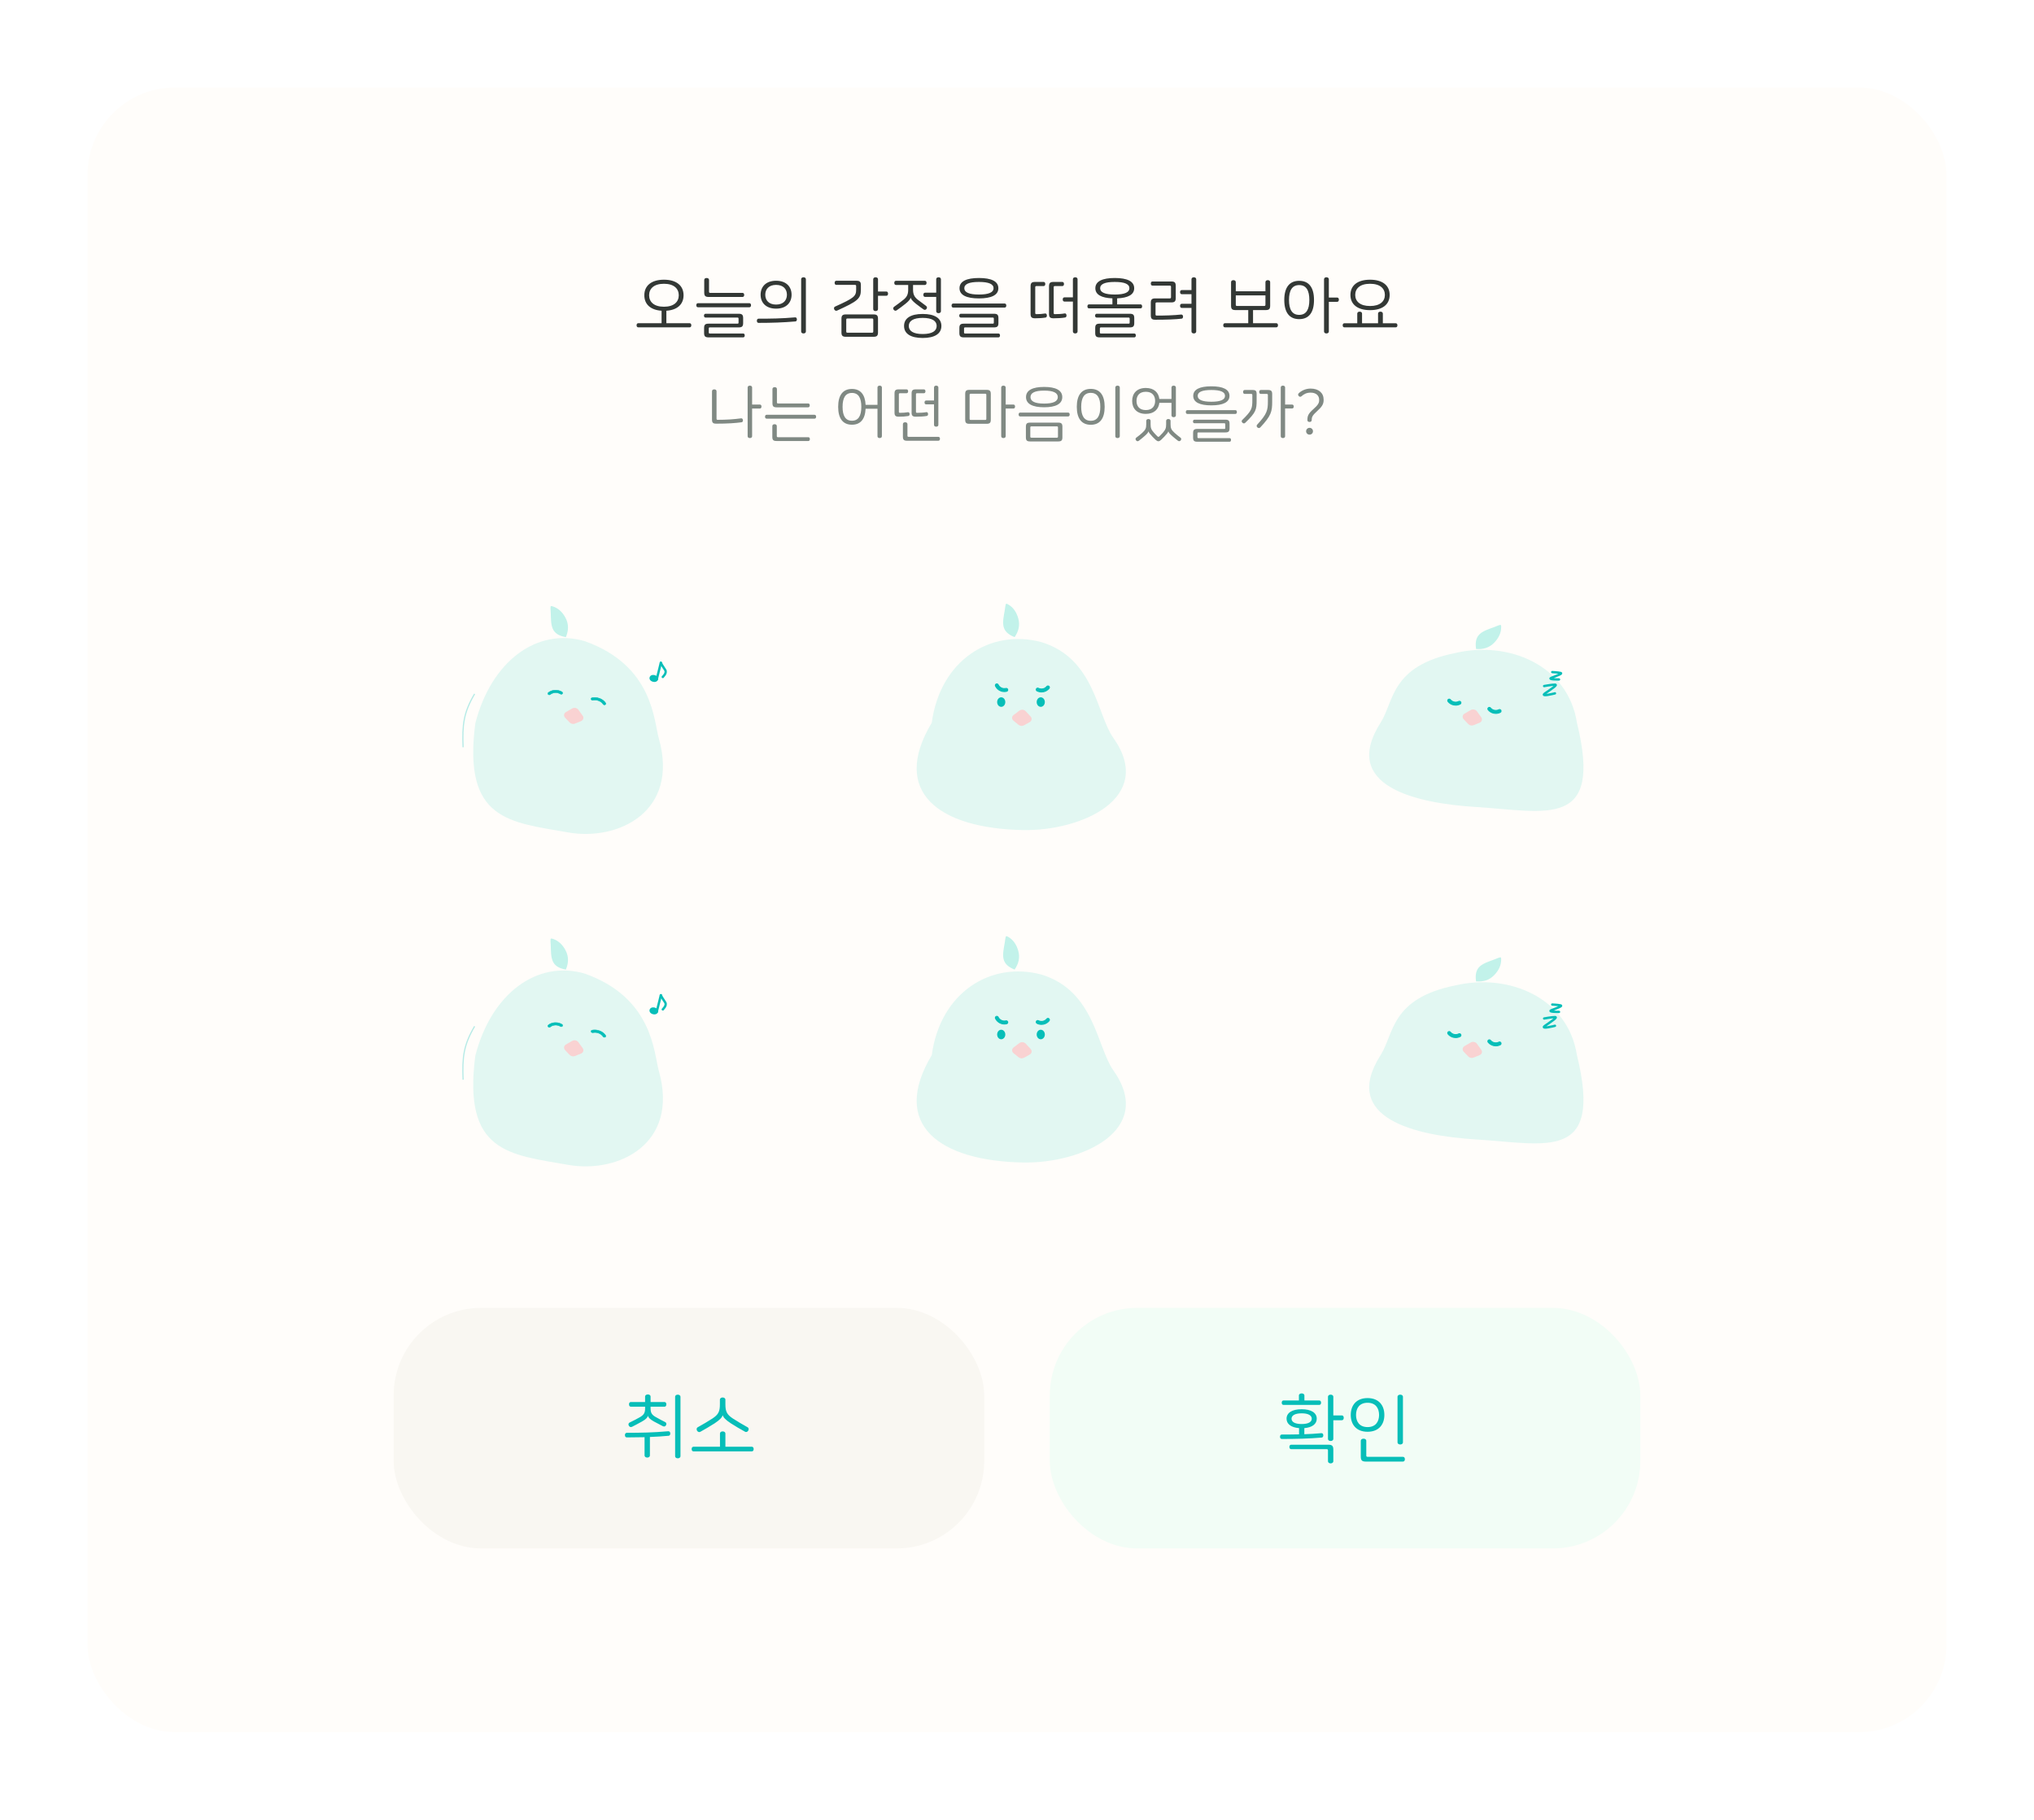 <svg viewBox="0 0 465 416" fill="none" xmlns="http://www.w3.org/2000/svg">
<g filter="url(#filter0_d_1850_23974)">
<rect x="20" y="16" width="425" height="376" rx="20" fill="#FFFDFA"/>
<path d="M151.786 59.945C154.651 59.945 156.271 61.31 156.271 63.5C156.271 65.555 154.861 66.875 152.341 67.04V69.89H157.651C157.921 69.89 158.041 70.1 158.041 70.37C158.041 70.625 157.921 70.835 157.651 70.835H145.921C145.651 70.835 145.531 70.625 145.531 70.37C145.531 70.1 145.651 69.89 145.921 69.89H151.246V67.04C148.711 66.875 147.301 65.555 147.301 63.5C147.301 61.31 148.921 59.945 151.786 59.945ZM151.786 60.875C149.491 60.875 148.396 62 148.396 63.5C148.396 65 149.491 66.125 151.786 66.125C154.081 66.125 155.176 65 155.176 63.5C155.176 62 154.081 60.875 151.786 60.875ZM161.553 59.555C161.838 59.555 162.093 59.69 162.093 60.005V62.69C162.093 62.885 162.183 62.96 162.378 62.96H169.758C170.013 62.96 170.133 63.17 170.133 63.425C170.133 63.68 170.013 63.89 169.758 63.89H162.033C161.253 63.89 160.998 63.65 160.998 62.885V60.005C160.998 59.69 161.253 59.555 161.553 59.555ZM171.318 65.315C171.573 65.315 171.693 65.525 171.693 65.78C171.693 66.035 171.573 66.245 171.318 66.245H159.558C159.303 66.245 159.183 66.035 159.183 65.78C159.183 65.525 159.303 65.315 159.558 65.315H171.318ZM168.858 67.73C169.638 67.73 169.893 67.97 169.893 68.735V69.845C169.893 70.61 169.638 70.85 168.858 70.85H162.273C162.108 70.85 162.033 70.91 162.033 71.09V72.02C162.033 72.185 162.108 72.245 162.273 72.245H169.908C170.148 72.245 170.253 72.455 170.253 72.68C170.253 72.92 170.148 73.13 169.908 73.13H162.003C161.223 73.13 160.968 72.89 160.968 72.125V71C160.968 70.235 161.223 69.995 162.003 69.995H168.588C168.768 69.995 168.843 69.935 168.843 69.77V68.84C168.843 68.675 168.768 68.6 168.588 68.6H161.298C161.058 68.6 160.938 68.405 160.938 68.165C160.938 67.94 161.058 67.73 161.298 67.73H168.858ZM177.426 60.185C179.781 60.185 180.966 61.58 180.966 63.38C180.966 65.165 179.781 66.56 177.426 66.56C175.071 66.56 173.886 65.165 173.886 63.38C173.886 61.58 175.071 60.185 177.426 60.185ZM177.426 61.13C175.746 61.13 174.951 62.135 174.951 63.38C174.951 64.625 175.746 65.63 177.426 65.63C179.106 65.63 179.901 64.625 179.901 63.38C179.901 62.135 179.106 61.13 177.426 61.13ZM181.761 68.555C182.001 68.525 182.151 68.705 182.181 68.96C182.196 69.23 182.076 69.47 181.851 69.485C179.061 69.725 176.421 69.815 173.421 69.815C173.151 69.815 173.031 69.605 173.031 69.335C173.031 69.08 173.151 68.855 173.421 68.855C176.166 68.855 178.731 68.825 181.761 68.555ZM183.696 59.39C183.966 59.39 184.236 59.525 184.236 59.84V71.78C184.236 72.095 183.966 72.23 183.696 72.23C183.411 72.23 183.156 72.095 183.156 71.78V59.84C183.156 59.525 183.411 59.39 183.696 59.39ZM195.773 60.185C196.553 60.185 196.808 60.425 196.808 61.19V62.255C196.808 64.325 196.013 64.88 191.363 67.01C191.138 67.115 190.868 67.01 190.733 66.755C190.613 66.53 190.628 66.215 190.898 66.095C195.233 64.145 195.728 63.725 195.728 62.21V61.415C195.728 61.205 195.653 61.13 195.443 61.13H191.198C190.928 61.13 190.808 60.92 190.808 60.665C190.808 60.395 190.928 60.185 191.198 60.185H195.773ZM200.168 59.39C200.453 59.39 200.723 59.525 200.723 59.84V62.645H202.628C202.898 62.645 203.018 62.87 203.018 63.14C203.018 63.395 202.898 63.62 202.628 63.62H200.723V66.665C200.723 66.98 200.453 67.115 200.168 67.115C199.898 67.115 199.628 66.98 199.628 66.665V59.84C199.628 59.525 199.898 59.39 200.168 59.39ZM199.688 67.88C200.468 67.88 200.723 68.12 200.723 68.885V71.99C200.723 72.755 200.468 72.995 199.688 72.995H193.403C192.623 72.995 192.368 72.755 192.368 71.99V68.885C192.368 68.12 192.623 67.88 193.403 67.88H199.688ZM193.748 68.81C193.538 68.81 193.463 68.885 193.463 69.095V71.78C193.463 71.99 193.538 72.065 193.748 72.065H199.358C199.553 72.065 199.643 71.99 199.643 71.78V69.095C199.643 68.885 199.553 68.81 199.358 68.81H193.748ZM211.45 60.2C211.705 60.2 211.825 60.41 211.825 60.665C211.825 60.935 211.705 61.145 211.45 61.145H208.735V62.21C208.735 63.245 209.02 63.875 209.785 64.49C210.535 65.075 211.24 65.6 211.705 65.93C211.96 66.125 211.975 66.41 211.81 66.62C211.675 66.815 211.405 66.935 211.135 66.74C210.775 66.5 210.085 65.975 209.38 65.435C208.6 64.805 208.27 64.385 208.195 64.07H208.18C208.105 64.4 207.775 64.835 206.98 65.465C206.29 66.02 205.57 66.545 204.985 66.95C204.73 67.13 204.46 67.01 204.31 66.815C204.16 66.605 204.145 66.305 204.415 66.125C205.135 65.615 205.825 65.105 206.575 64.505C207.34 63.89 207.625 63.26 207.625 62.24V61.145H204.82C204.565 61.145 204.445 60.935 204.445 60.665C204.445 60.41 204.565 60.2 204.82 60.2H211.45ZM214.57 59.39C214.84 59.39 215.11 59.525 215.11 59.84V67.145C215.11 67.46 214.84 67.595 214.57 67.595C214.285 67.595 214.03 67.46 214.03 67.145V63.875H211.465C211.21 63.875 211.09 63.665 211.09 63.395C211.09 63.14 211.21 62.915 211.465 62.915H214.03V59.84C214.03 59.525 214.285 59.39 214.57 59.39ZM210.94 67.775C213.67 67.775 215.215 68.735 215.215 70.52C215.215 72.305 213.67 73.265 210.94 73.265C208.21 73.265 206.68 72.305 206.68 70.52C206.68 68.735 208.21 67.775 210.94 67.775ZM210.94 68.675C208.78 68.675 207.76 69.38 207.76 70.52C207.76 71.66 208.78 72.365 210.94 72.365C213.115 72.365 214.135 71.66 214.135 70.52C214.135 69.38 213.115 68.675 210.94 68.675ZM223.798 59.555C226.633 59.555 228.238 60.305 228.238 61.895C228.238 63.47 226.633 64.22 223.798 64.22C220.963 64.22 219.358 63.47 219.358 61.895C219.358 60.305 220.963 59.555 223.798 59.555ZM223.798 60.455C221.518 60.455 220.453 60.95 220.453 61.895C220.453 62.825 221.518 63.335 223.798 63.335C226.078 63.335 227.143 62.825 227.143 61.895C227.143 60.95 226.078 60.455 223.798 60.455ZM229.678 65.39C229.933 65.39 230.053 65.6 230.053 65.855C230.053 66.11 229.933 66.32 229.678 66.32H217.918C217.663 66.32 217.543 66.11 217.543 65.855C217.543 65.6 217.663 65.39 217.918 65.39H229.678ZM227.218 67.73C227.998 67.73 228.253 67.97 228.253 68.735V69.845C228.253 70.61 227.998 70.85 227.218 70.85H220.633C220.468 70.85 220.393 70.91 220.393 71.09V72.02C220.393 72.185 220.468 72.245 220.633 72.245H228.268C228.508 72.245 228.613 72.455 228.613 72.68C228.613 72.92 228.508 73.13 228.268 73.13H220.363C219.583 73.13 219.328 72.89 219.328 72.125V71C219.328 70.235 219.583 69.995 220.363 69.995H226.948C227.128 69.995 227.203 69.935 227.203 69.77V68.84C227.203 68.675 227.128 68.6 226.948 68.6H219.658C219.418 68.6 219.298 68.405 219.298 68.165C219.298 67.94 219.418 67.73 219.658 67.73H227.218ZM238.575 60.455C238.845 60.455 238.965 60.665 238.965 60.92C238.965 61.19 238.845 61.4 238.575 61.4H236.955C236.745 61.4 236.67 61.475 236.67 61.67V67.55C236.67 67.745 236.745 67.82 236.955 67.82C237.6 67.82 238.32 67.775 238.905 67.67C239.13 67.625 239.295 67.79 239.325 68.045C239.37 68.315 239.265 68.555 239.025 68.6C238.275 68.72 237.435 68.765 236.64 68.765C235.86 68.765 235.605 68.525 235.605 67.76V61.46C235.605 60.695 235.86 60.455 236.64 60.455H238.575ZM242.85 60.455C243.12 60.455 243.24 60.665 243.24 60.92C243.24 61.19 243.12 61.4 242.85 61.4H241.17C240.96 61.4 240.885 61.475 240.885 61.67V67.55C240.885 67.745 240.96 67.82 241.17 67.82C241.89 67.82 242.79 67.775 243.39 67.655C243.615 67.61 243.78 67.775 243.81 68.03C243.855 68.3 243.75 68.54 243.51 68.585C242.73 68.72 241.725 68.765 240.855 68.765C240.075 68.765 239.82 68.525 239.82 67.76V61.46C239.82 60.695 240.075 60.455 240.855 60.455H242.85ZM245.805 59.39C246.09 59.39 246.345 59.525 246.345 59.84V71.78C246.345 72.095 246.09 72.23 245.805 72.23C245.535 72.23 245.28 72.095 245.28 71.78V64.94H243.345C243.075 64.94 242.955 64.73 242.955 64.46C242.955 64.19 243.075 63.98 243.345 63.98H245.28V59.84C245.28 59.525 245.535 59.39 245.805 59.39ZM254.852 59.555C257.687 59.555 259.292 60.305 259.292 61.895C259.292 63.365 257.882 64.115 255.392 64.205V65.585H260.747C260.987 65.585 261.107 65.795 261.107 66.05C261.107 66.29 260.987 66.5 260.747 66.5H248.957C248.717 66.5 248.597 66.29 248.597 66.05C248.597 65.795 248.717 65.585 248.957 65.585H254.312V64.205C251.807 64.115 250.412 63.365 250.412 61.895C250.412 60.305 252.017 59.555 254.852 59.555ZM258.272 67.73C259.052 67.73 259.307 67.97 259.307 68.735V69.845C259.307 70.61 259.052 70.85 258.272 70.85H251.687C251.522 70.85 251.447 70.91 251.447 71.09V72.02C251.447 72.185 251.522 72.245 251.687 72.245H259.322C259.562 72.245 259.667 72.455 259.667 72.68C259.667 72.92 259.562 73.13 259.322 73.13H251.417C250.637 73.13 250.382 72.89 250.382 72.125V71C250.382 70.235 250.637 69.995 251.417 69.995H258.002C258.182 69.995 258.257 69.935 258.257 69.77V68.84C258.257 68.675 258.182 68.6 258.002 68.6H250.712C250.472 68.6 250.352 68.405 250.352 68.165C250.352 67.94 250.472 67.73 250.712 67.73H258.272ZM254.852 60.455C252.572 60.455 251.507 60.95 251.507 61.895C251.507 62.825 252.572 63.335 254.852 63.335C257.132 63.335 258.197 62.825 258.197 61.895C258.197 60.95 257.132 60.455 254.852 60.455ZM267.755 60.35C268.535 60.35 268.79 60.59 268.79 61.355V64.13C268.79 64.895 268.535 65.135 267.755 65.135H264.455C264.245 65.135 264.17 65.21 264.17 65.405V67.88C264.17 68.075 264.245 68.15 264.455 68.15C266.435 68.15 268.37 68.09 270.02 67.91C270.245 67.88 270.425 68.045 270.455 68.3C270.485 68.6 270.365 68.84 270.125 68.855C268.685 69.02 266.735 69.095 264.125 69.095C263.345 69.095 263.09 68.855 263.09 68.09V65.225C263.09 64.46 263.345 64.22 264.125 64.22H267.425C267.62 64.22 267.71 64.145 267.71 63.935V61.565C267.71 61.37 267.62 61.295 267.425 61.295H263.465C263.21 61.295 263.09 61.085 263.09 60.815C263.09 60.56 263.21 60.35 263.465 60.35H267.755ZM272.93 59.39C273.2 59.39 273.47 59.525 273.47 59.84V71.78C273.47 72.095 273.2 72.23 272.93 72.23C272.66 72.23 272.39 72.095 272.39 71.78V66.395H270.17C269.9 66.395 269.78 66.17 269.78 65.915C269.78 65.66 269.9 65.45 270.17 65.45H272.39V63.26H270.17C269.9 63.26 269.78 63.035 269.78 62.78C269.78 62.525 269.9 62.315 270.17 62.315H272.39V59.84C272.39 59.525 272.66 59.39 272.93 59.39ZM281.977 60.05C282.247 60.05 282.517 60.185 282.517 60.5V62.585H289.297V60.5C289.297 60.185 289.567 60.05 289.837 60.05C290.107 60.05 290.377 60.185 290.377 60.5V65.885C290.377 66.65 290.122 66.89 289.342 66.89H286.462V69.89H291.772C292.042 69.89 292.162 70.1 292.162 70.37C292.162 70.625 292.042 70.835 291.772 70.835H280.042C279.772 70.835 279.652 70.625 279.652 70.37C279.652 70.1 279.772 69.89 280.042 69.89H285.367V66.89H282.472C281.692 66.89 281.437 66.65 281.437 65.885V60.5C281.437 60.185 281.707 60.05 281.977 60.05ZM282.517 65.675C282.517 65.87 282.607 65.945 282.802 65.945H289.012C289.207 65.945 289.297 65.87 289.297 65.675V63.53H282.517V65.675ZM297.009 60.2C299.244 60.2 300.399 61.73 300.399 64.58C300.399 67.43 299.244 68.96 297.009 68.96C294.774 68.96 293.604 67.43 293.604 64.58C293.604 61.73 294.774 60.2 297.009 60.2ZM297.009 61.175C295.389 61.175 294.684 62.405 294.684 64.58C294.684 66.755 295.389 67.985 297.009 67.985C298.629 67.985 299.334 66.755 299.334 64.58C299.334 62.405 298.629 61.175 297.009 61.175ZM303.234 59.39C303.519 59.39 303.789 59.525 303.789 59.84V64.025H305.694C305.964 64.025 306.084 64.25 306.084 64.505C306.084 64.775 305.964 65 305.694 65H303.789V71.78C303.789 72.095 303.519 72.23 303.234 72.23C302.964 72.23 302.694 72.095 302.694 71.78V59.84C302.694 59.525 302.964 59.39 303.234 59.39ZM313.212 59.945C316.077 59.945 317.697 61.265 317.697 63.425C317.697 65.585 316.077 66.905 313.212 66.905C310.347 66.905 308.727 65.585 308.727 63.425C308.727 61.265 310.347 59.945 313.212 59.945ZM313.212 60.875C310.917 60.875 309.822 61.955 309.822 63.425C309.822 64.88 310.917 65.96 313.212 65.96C315.507 65.96 316.602 64.88 316.602 63.425C316.602 61.955 315.507 60.875 313.212 60.875ZM310.827 67.25C311.127 67.25 311.382 67.385 311.382 67.7V69.905H315.042V67.7C315.042 67.385 315.297 67.25 315.582 67.25C315.867 67.25 316.137 67.385 316.137 67.7V69.905H319.092C319.347 69.905 319.467 70.115 319.467 70.37C319.467 70.625 319.347 70.835 319.092 70.835H307.332C307.077 70.835 306.957 70.625 306.957 70.37C306.957 70.115 307.077 69.905 307.332 69.905H310.287V67.7C310.287 67.385 310.557 67.25 310.827 67.25Z" fill="#333835"/>
<path d="M163.291 85.018C163.557 85.018 163.809 85.144 163.809 85.438V91.71C163.809 91.906 163.879 91.976 164.075 91.976C166.091 91.976 167.757 91.864 169.423 91.64C169.647 91.612 169.801 91.766 169.843 92.018C169.871 92.27 169.773 92.508 169.549 92.536C168.093 92.732 166.357 92.858 163.739 92.858C163.011 92.858 162.773 92.634 162.773 91.92V85.438C162.773 85.144 163.025 85.018 163.291 85.018ZM171.425 84.164C171.691 84.164 171.943 84.29 171.943 84.584V88.49H173.721C173.973 88.49 174.085 88.7 174.085 88.938C174.085 89.19 173.973 89.4 173.721 89.4H171.943V95.728C171.943 96.022 171.691 96.148 171.425 96.148C171.173 96.148 170.921 96.022 170.921 95.728V84.584C170.921 84.29 171.173 84.164 171.425 84.164ZM177.111 84.514C177.377 84.514 177.615 84.64 177.615 84.934V87.986C177.615 88.168 177.699 88.238 177.881 88.238H184.769C185.007 88.238 185.119 88.434 185.119 88.672C185.119 88.91 185.007 89.12 184.769 89.12H177.559C176.831 89.12 176.593 88.896 176.593 88.182V84.934C176.593 84.64 176.831 84.514 177.111 84.514ZM186.211 90.828C186.463 90.828 186.575 91.024 186.575 91.276C186.575 91.514 186.463 91.71 186.211 91.71H175.263C175.011 91.71 174.899 91.514 174.899 91.276C174.899 91.024 175.011 90.828 175.263 90.828H186.211ZM177.083 92.984C177.349 92.984 177.587 93.11 177.587 93.404V95.686C177.587 95.882 177.671 95.952 177.853 95.952H184.797C185.035 95.952 185.147 96.148 185.147 96.386C185.147 96.624 185.035 96.82 184.797 96.82H177.531C176.803 96.82 176.565 96.596 176.565 95.882V93.404C176.565 93.11 176.803 92.984 177.083 92.984ZM201.109 84.164C201.361 84.164 201.613 84.29 201.613 84.584V95.728C201.613 96.022 201.361 96.148 201.109 96.148C200.843 96.148 200.605 96.022 200.605 95.728V89.442H197.889C197.777 91.822 196.727 93.096 194.767 93.096C192.695 93.096 191.617 91.668 191.617 89.008C191.617 86.348 192.695 84.92 194.767 84.92C196.713 84.92 197.777 86.194 197.889 88.56H200.605V84.584C200.605 84.29 200.843 84.164 201.109 84.164ZM194.767 85.83C193.269 85.83 192.625 86.978 192.625 89.008C192.625 91.038 193.269 92.186 194.767 92.186C196.265 92.186 196.909 91.038 196.909 89.008C196.909 86.978 196.265 85.83 194.767 85.83ZM211.206 85.018C211.458 85.018 211.57 85.214 211.57 85.452C211.57 85.704 211.458 85.9 211.206 85.9H209.666C209.47 85.9 209.4 85.97 209.4 86.152V90.128C209.4 90.31 209.47 90.38 209.666 90.38C210.338 90.38 211.206 90.338 211.766 90.226C211.976 90.184 212.13 90.338 212.158 90.576C212.2 90.828 212.102 91.052 211.878 91.094C211.15 91.22 210.282 91.262 209.372 91.262C208.644 91.262 208.406 91.038 208.406 90.324V85.956C208.406 85.242 208.644 85.018 209.372 85.018H211.206ZM207.244 85.018C207.496 85.018 207.608 85.214 207.608 85.452C207.608 85.704 207.496 85.9 207.244 85.9H205.76C205.564 85.9 205.494 85.97 205.494 86.152V90.128C205.494 90.31 205.564 90.38 205.76 90.38C206.362 90.38 207.006 90.338 207.552 90.24C207.762 90.198 207.916 90.352 207.944 90.59C207.986 90.842 207.888 91.066 207.664 91.108C206.964 91.22 206.292 91.262 205.466 91.262C204.738 91.262 204.5 91.038 204.5 90.324V85.956C204.5 85.242 204.738 85.018 205.466 85.018H207.244ZM214.02 84.164C214.286 84.164 214.524 84.29 214.524 84.584V93.138C214.524 93.418 214.286 93.544 214.02 93.544C213.768 93.544 213.53 93.418 213.53 93.138V88.448H211.724C211.472 88.448 211.36 88.252 211.36 88C211.36 87.762 211.472 87.566 211.724 87.566H213.53V84.584C213.53 84.29 213.768 84.164 214.02 84.164ZM206.936 92.536C207.202 92.536 207.454 92.662 207.454 92.956V95.616C207.454 95.798 207.524 95.868 207.72 95.868H214.524C214.776 95.868 214.888 96.078 214.888 96.316C214.888 96.554 214.776 96.764 214.524 96.764H207.384C206.656 96.764 206.418 96.54 206.418 95.826V92.956C206.418 92.662 206.67 92.536 206.936 92.536ZM225.544 85.13C226.272 85.13 226.51 85.354 226.51 86.068V91.948C226.51 92.662 226.272 92.886 225.544 92.886H221.624C220.896 92.886 220.658 92.662 220.658 91.948V86.068C220.658 85.354 220.896 85.13 221.624 85.13H225.544ZM221.932 86.012C221.75 86.012 221.666 86.082 221.666 86.264V91.752C221.666 91.934 221.75 92.004 221.932 92.004H225.222C225.418 92.004 225.488 91.934 225.488 91.752V86.264C225.488 86.082 225.418 86.012 225.222 86.012H221.932ZM229.394 84.164C229.66 84.164 229.912 84.29 229.912 84.584V88.49H231.69C231.942 88.49 232.054 88.7 232.054 88.938C232.054 89.19 231.942 89.4 231.69 89.4H229.912V95.728C229.912 96.022 229.66 96.148 229.394 96.148C229.142 96.148 228.89 96.022 228.89 95.728V84.584C228.89 84.29 229.142 84.164 229.394 84.164ZM238.706 84.458C241.352 84.458 242.85 85.214 242.85 86.782C242.85 88.35 241.352 89.106 238.706 89.106C236.06 89.106 234.562 88.35 234.562 86.782C234.562 85.214 236.06 84.458 238.706 84.458ZM238.706 85.298C236.578 85.298 235.584 85.816 235.584 86.782C235.584 87.748 236.578 88.266 238.706 88.266C240.834 88.266 241.828 87.748 241.828 86.782C241.828 85.816 240.834 85.298 238.706 85.298ZM244.194 90.324C244.432 90.324 244.544 90.52 244.544 90.758C244.544 91.01 244.432 91.206 244.194 91.206H233.218C232.98 91.206 232.868 91.01 232.868 90.758C232.868 90.52 232.98 90.324 233.218 90.324H244.194ZM241.912 92.62C242.64 92.62 242.878 92.844 242.878 93.558V95.98C242.878 96.694 242.64 96.918 241.912 96.918H235.5C234.772 96.918 234.534 96.694 234.534 95.98V93.558C234.534 92.844 234.772 92.62 235.5 92.62H241.912ZM235.808 93.474C235.612 93.474 235.542 93.544 235.542 93.726V95.812C235.542 95.994 235.612 96.064 235.808 96.064H241.604C241.8 96.064 241.87 95.994 241.87 95.812V93.726C241.87 93.544 241.8 93.474 241.604 93.474H235.808ZM249.362 84.906C251.462 84.906 252.54 86.348 252.54 89.008C252.54 91.668 251.462 93.11 249.362 93.11C247.262 93.11 246.17 91.668 246.17 89.008C246.17 86.348 247.262 84.906 249.362 84.906ZM249.362 85.816C247.836 85.816 247.178 86.978 247.178 89.008C247.178 91.038 247.836 92.2 249.362 92.2C250.888 92.2 251.546 91.038 251.546 89.008C251.546 86.978 250.888 85.816 249.362 85.816ZM255.48 84.164C255.746 84.164 255.998 84.29 255.998 84.584V95.728C255.998 96.022 255.746 96.148 255.48 96.148C255.228 96.148 254.976 96.022 254.976 95.728V84.584C254.976 84.29 255.228 84.164 255.48 84.164ZM268.32 84.164C268.572 84.164 268.824 84.29 268.824 84.584V90.954C268.824 91.248 268.572 91.374 268.32 91.374C268.054 91.374 267.816 91.248 267.816 90.954V88.098H265.044C264.876 89.54 263.868 90.618 261.95 90.618C259.836 90.618 258.828 89.316 258.828 87.664C258.828 85.998 259.836 84.696 261.95 84.696C263.868 84.696 264.876 85.774 265.044 87.216H267.816V84.584C267.816 84.29 268.054 84.164 268.32 84.164ZM262.552 91.794C262.804 91.794 263.042 91.92 263.042 92.214V92.97C263.042 93.894 263.196 94.23 263.84 94.958C264.078 95.224 264.358 95.532 264.61 95.756C264.764 95.91 264.876 95.91 265.044 95.756C265.282 95.532 265.576 95.224 265.814 94.958C266.444 94.23 266.598 93.894 266.598 92.97V92.214C266.598 91.92 266.85 91.794 267.102 91.794C267.354 91.794 267.606 91.92 267.606 92.214V92.97C267.606 93.908 267.774 94.272 268.53 94.958C268.88 95.294 269.398 95.7 269.902 96.078C270.084 96.218 270.084 96.47 269.93 96.68C269.762 96.876 269.524 96.932 269.3 96.764C268.824 96.4 268.404 96.05 268.082 95.77C267.438 95.21 267.186 94.902 267.102 94.622H267.088C267.004 94.916 266.794 95.168 266.164 95.84C265.926 96.092 265.688 96.33 265.45 96.554C264.974 96.988 264.68 96.988 264.19 96.554C263.952 96.33 263.728 96.092 263.476 95.84C262.846 95.168 262.65 94.916 262.566 94.622H262.552C262.468 94.916 262.216 95.224 261.558 95.784C261.25 96.05 260.816 96.414 260.34 96.778C260.13 96.932 259.878 96.89 259.724 96.68C259.556 96.484 259.57 96.218 259.738 96.078C260.256 95.7 260.76 95.294 261.124 94.958C261.88 94.272 262.048 93.908 262.048 92.97V92.214C262.048 91.92 262.3 91.794 262.552 91.794ZM261.95 85.564C260.424 85.564 259.822 86.53 259.822 87.664C259.822 88.784 260.424 89.75 261.95 89.75C263.476 89.75 264.078 88.784 264.078 87.664C264.078 86.53 263.476 85.564 261.95 85.564ZM276.933 84.318C279.579 84.318 281.077 85.018 281.077 86.502C281.077 87.972 279.579 88.672 276.933 88.672C274.287 88.672 272.789 87.972 272.789 86.502C272.789 85.018 274.287 84.318 276.933 84.318ZM276.933 85.158C274.805 85.158 273.811 85.62 273.811 86.502C273.811 87.37 274.805 87.846 276.933 87.846C279.061 87.846 280.055 87.37 280.055 86.502C280.055 85.62 279.061 85.158 276.933 85.158ZM282.421 89.764C282.659 89.764 282.771 89.96 282.771 90.198C282.771 90.436 282.659 90.632 282.421 90.632H271.445C271.207 90.632 271.095 90.436 271.095 90.198C271.095 89.96 271.207 89.764 271.445 89.764H282.421ZM280.125 91.948C280.853 91.948 281.091 92.172 281.091 92.886V93.922C281.091 94.636 280.853 94.86 280.125 94.86H273.979C273.825 94.86 273.755 94.916 273.755 95.084V95.952C273.755 96.106 273.825 96.162 273.979 96.162H281.105C281.329 96.162 281.427 96.358 281.427 96.568C281.427 96.792 281.329 96.988 281.105 96.988H273.727C272.999 96.988 272.761 96.764 272.761 96.05V95C272.761 94.286 272.999 94.062 273.727 94.062H279.873C280.041 94.062 280.111 94.006 280.111 93.852V92.984C280.111 92.83 280.041 92.76 279.873 92.76H273.069C272.845 92.76 272.733 92.578 272.733 92.354C272.733 92.144 272.845 91.948 273.069 91.948H280.125ZM289.871 85.158C290.599 85.158 290.837 85.382 290.837 86.096V87.818C290.837 90.086 290.627 91.038 288.121 93.712C287.925 93.922 287.659 93.894 287.449 93.712C287.267 93.53 287.225 93.292 287.393 93.096C289.661 90.646 289.857 89.792 289.857 87.776V86.306C289.857 86.124 289.773 86.054 289.591 86.054H288.233C287.981 86.054 287.869 85.844 287.869 85.606C287.869 85.368 287.981 85.158 288.233 85.158H289.871ZM286.315 85.158C287.071 85.158 287.281 85.354 287.281 86.096V87.468C287.281 89.666 287.169 90.254 284.677 92.662C284.481 92.858 284.229 92.83 284.033 92.634C283.837 92.452 283.795 92.2 283.991 92.018C286.217 89.848 286.301 89.358 286.301 87.412V86.306C286.301 86.124 286.217 86.054 286.035 86.054H284.551C284.299 86.054 284.187 85.844 284.187 85.606C284.187 85.368 284.299 85.158 284.551 85.158H286.315ZM293.287 84.164C293.553 84.164 293.791 84.29 293.791 84.584V88.49H295.401C295.653 88.49 295.765 88.7 295.765 88.938C295.765 89.176 295.653 89.386 295.401 89.386H293.791V95.728C293.791 96.022 293.553 96.148 293.287 96.148C293.035 96.148 292.797 96.022 292.797 95.728V84.584C292.797 84.29 293.035 84.164 293.287 84.164ZM299.617 84.836C301.465 84.836 302.599 85.83 302.599 87.356V87.51C302.599 88.448 302.109 89.092 301.143 89.96C299.995 90.996 299.869 91.374 299.869 92.074C299.869 92.326 299.631 92.466 299.393 92.466C299.127 92.466 298.889 92.34 298.889 92.06C298.889 91.108 299.057 90.604 300.233 89.554C301.255 88.644 301.577 88.182 301.577 87.51V87.398C301.577 86.418 300.863 85.76 299.631 85.76C298.693 85.76 298.063 86.11 297.531 86.6C297.321 86.768 297.069 86.74 296.901 86.53C296.719 86.334 296.719 86.068 296.929 85.886C297.517 85.326 298.483 84.836 299.617 84.836ZM299.379 93.81C299.827 93.81 300.163 94.16 300.163 94.594C300.163 95.028 299.827 95.364 299.379 95.364C298.945 95.364 298.595 95.028 298.595 94.594C298.595 94.16 298.945 93.81 299.379 93.81Z" fill="#808983"/>
<path fill-rule="evenodd" clip-rule="evenodd" d="M133.724 142.591C149.311 148.155 149.464 160.753 150.604 164.766C155.384 181.59 141.271 188.326 129.888 186.308C116.542 183.942 105.757 183.614 108.66 161.38C112.287 147.155 122.8 139.371 133.724 142.591Z" fill="#E2F7F2"/>
<path d="M129.366 141.664C129.983 140.175 130.075 138.718 129.275 137.226C128.599 135.966 127.683 135.058 126.38 134.632C126.242 134.589 126.1 134.565 125.956 134.56C125.75 134.59 125.9 135.821 125.907 136.066C125.994 139.036 125.915 141.052 129.366 141.664Z" fill="#C2F2EA"/>
<path d="M131.446 161.429L132.829 160.865C133.355 160.65 133.529 160.069 133.204 159.618L132.23 158.268C132.069 158.056 131.837 157.909 131.577 157.854C131.317 157.799 131.045 157.839 130.812 157.967L129.372 158.798C128.89 159.079 128.812 159.681 129.205 160.091L130.237 161.17C130.391 161.327 130.588 161.435 130.803 161.481C131.018 161.527 131.241 161.509 131.446 161.429Z" fill="#F9D2D2"/>
<path d="M136.594 155.524C136.183 155.439 135.762 155.436 135.364 155.516L135.364 155.516C135.323 155.525 135.284 155.54 135.249 155.562C135.215 155.584 135.186 155.613 135.165 155.646C135.143 155.679 135.13 155.717 135.126 155.756C135.122 155.795 135.128 155.835 135.142 155.872C135.156 155.91 135.178 155.944 135.207 155.974C135.236 156.004 135.27 156.029 135.309 156.048C135.347 156.067 135.389 156.079 135.432 156.085C135.475 156.091 135.518 156.089 135.559 156.081C135.992 155.995 136.459 156.038 136.883 156.203C137.306 156.368 137.658 156.645 137.881 156.985L137.881 156.985L137.882 156.987C137.928 157.052 137.999 157.1 138.08 157.122C138.161 157.145 138.248 157.142 138.323 157.112C138.399 157.082 138.459 157.026 138.486 156.954C138.513 156.881 138.505 156.801 138.464 156.732L138.464 156.732L138.463 156.73C138.164 156.27 137.692 155.899 137.128 155.68L137.128 155.68C136.955 155.613 136.776 155.561 136.594 155.524ZM136.594 155.524C136.594 155.524 136.594 155.524 136.594 155.524L136.583 155.576L136.594 155.524C136.594 155.524 136.594 155.524 136.594 155.524Z" fill="#07BEB8" stroke="#07BEB8" stroke-width="0.108"/>
<path d="M127.386 153.805C127.779 153.855 128.155 153.987 128.485 154.189L128.485 154.189C128.52 154.21 128.55 154.238 128.574 154.27C128.598 154.302 128.615 154.338 128.623 154.376C128.632 154.414 128.632 154.453 128.623 154.491C128.614 154.529 128.597 154.564 128.573 154.595C128.548 154.626 128.518 154.652 128.482 154.671C128.447 154.691 128.408 154.704 128.367 154.709C128.326 154.715 128.285 154.714 128.244 154.705C128.204 154.697 128.165 154.682 128.13 154.66C127.773 154.442 127.344 154.335 126.917 154.357C126.489 154.379 126.09 154.53 125.786 154.781L125.786 154.781L125.784 154.783C125.723 154.83 125.643 154.853 125.562 154.849C125.482 154.845 125.404 154.813 125.346 154.761C125.288 154.707 125.252 154.636 125.251 154.559C125.249 154.483 125.281 154.411 125.339 154.358L125.339 154.358L125.341 154.356C125.751 154.015 126.288 153.813 126.86 153.784L126.86 153.784C127.035 153.775 127.211 153.782 127.386 153.805ZM127.386 153.805C127.386 153.805 127.386 153.805 127.386 153.805L127.379 153.859L127.386 153.805C127.386 153.805 127.386 153.805 127.386 153.805Z" fill="#07BEB8" stroke="#07BEB8" stroke-width="0.108"/>
<path opacity="0.3" d="M108.506 154.625C105.992 158.894 105.659 161.65 105.869 166.838" stroke="#07BEB8" stroke-width="0.269"/>
<ellipse cx="149.468" cy="151.103" rx="0.782" ry="0.988" transform="rotate(-76.129 149.468 151.103)" fill="#07BEB8"/>
<path d="M151.077 147.527L150.139 151.323" stroke="#07BEB8" stroke-width="0.538" stroke-linecap="round"/>
<path d="M151.091 147.532C150.968 147.47 151.57 148.417 152.066 149.164C152.562 149.91 151.392 150.841 151.517 150.785" stroke="#07BEB8" stroke-width="0.538" stroke-linecap="round"/>
<path fill-rule="evenodd" clip-rule="evenodd" d="M238.09 142.801C250.269 146.523 250.777 159.417 254.494 164.647C264.259 178.387 247.261 186.052 233.768 185.768C214.744 185.368 203.476 177.136 213.013 161.223C214.951 146.876 226.52 139.688 238.09 142.801Z" fill="#E2F7F2"/>
<path d="M231.953 141.663C232.86 140.331 233.248 138.923 232.768 137.299C232.363 135.928 231.651 134.852 230.461 134.17C230.336 134.1 230.201 134.047 230.061 134.014C229.853 134 229.75 135.237 229.707 135.478C229.187 138.403 228.699 140.361 231.953 141.663Z" fill="#C2F2EA"/>
<path d="M234.094 161.822L235.398 161.093C235.893 160.815 235.995 160.217 235.618 159.809L234.486 158.588C234.3 158.398 234.052 158.28 233.787 158.258C233.522 158.235 233.257 158.308 233.042 158.463L231.714 159.465C231.27 159.802 231.266 160.409 231.706 160.768L232.863 161.713C233.035 161.85 233.243 161.933 233.462 161.952C233.681 161.971 233.901 161.926 234.094 161.822Z" fill="#F9D2D2"/>
<path d="M229.078 154.043C229.423 154.128 229.783 154.129 230.129 154.046L230.129 154.046C230.173 154.035 230.214 154.016 230.25 153.99C230.286 153.963 230.317 153.93 230.34 153.892C230.363 153.853 230.379 153.811 230.386 153.766C230.393 153.722 230.391 153.677 230.38 153.633C230.369 153.59 230.35 153.549 230.324 153.513C230.297 153.476 230.264 153.446 230.226 153.422C230.188 153.399 230.145 153.384 230.101 153.377C230.057 153.37 230.012 153.372 229.968 153.382C229.619 153.466 229.252 153.426 228.928 153.271C228.604 153.116 228.344 152.854 228.19 152.53L228.19 152.53L228.188 152.526C228.148 152.449 228.079 152.389 227.996 152.361C227.912 152.333 227.822 152.338 227.742 152.375C227.663 152.412 227.6 152.478 227.569 152.56C227.537 152.642 227.538 152.733 227.572 152.814L227.572 152.814L227.574 152.818C227.793 153.286 228.168 153.662 228.634 153.885L228.634 153.885C228.776 153.953 228.925 154.006 229.078 154.043ZM229.078 154.043C229.078 154.043 229.078 154.043 229.078 154.043L229.104 153.938L229.079 154.043C229.079 154.043 229.078 154.043 229.078 154.043Z" fill="#07BEB8" stroke="#07BEB8" stroke-width="0.215"/>
<path d="M238.098 154.196C237.743 154.198 237.393 154.115 237.077 153.953L237.076 153.953C237.037 153.932 237.001 153.904 236.972 153.87C236.943 153.836 236.921 153.796 236.908 153.753C236.894 153.711 236.889 153.666 236.893 153.621C236.896 153.576 236.909 153.533 236.929 153.493C236.95 153.453 236.978 153.418 237.012 153.389C237.046 153.36 237.086 153.338 237.129 153.324C237.171 153.31 237.216 153.305 237.261 153.309C237.305 153.313 237.349 153.325 237.389 153.346C237.708 153.508 238.075 153.556 238.426 153.482C238.777 153.407 239.092 153.214 239.317 152.934L239.317 152.934L239.32 152.931C239.377 152.865 239.458 152.824 239.546 152.816C239.633 152.808 239.72 152.834 239.789 152.888C239.857 152.943 239.902 153.022 239.914 153.109C239.926 153.196 239.903 153.284 239.852 153.355L239.852 153.355L239.849 153.359C239.525 153.762 239.073 154.04 238.568 154.147L238.568 154.147C238.414 154.18 238.256 154.196 238.098 154.196ZM238.098 154.196C238.099 154.196 238.099 154.196 238.099 154.196L238.098 154.089L238.098 154.196C238.098 154.196 238.098 154.196 238.098 154.196Z" fill="#07BEB8" stroke="#07BEB8" stroke-width="0.215"/>
<path d="M228.893 157.594C229.408 157.594 229.826 157.106 229.826 156.505C229.826 155.904 229.408 155.416 228.893 155.416C228.378 155.416 227.96 155.904 227.96 156.505C227.96 157.106 228.378 157.594 228.893 157.594Z" fill="#07BEB8"/>
<path d="M237.932 157.594C238.447 157.594 238.865 157.106 238.865 156.505C238.865 155.904 238.447 155.416 237.932 155.416C237.417 155.416 236.999 155.904 236.999 156.505C236.999 157.106 237.417 157.594 237.932 157.594Z" fill="#07BEB8"/>
<path fill-rule="evenodd" clip-rule="evenodd" d="M332.735 145.277C317.903 148.243 318.709 156.373 315.629 161.203C306.375 175.715 323.647 179.646 337.509 180.502C353.602 181.495 366.509 185.666 360.504 161.203C358.458 148.095 344.949 142.433 332.735 145.277Z" fill="#E2F7F2"/>
<path d="M337.446 144.365C339.053 144.486 340.466 144.118 341.633 142.892C342.619 141.856 343.195 140.702 343.192 139.33C343.19 139.187 343.169 139.044 343.128 138.906C343.036 138.719 341.912 139.247 341.682 139.33C338.888 140.341 336.948 140.896 337.446 144.365Z" fill="#C2F2EA"/>
<path d="M336.872 161.787L338.255 161.222C338.781 161.007 338.956 160.427 338.63 159.976L337.657 158.625C337.496 158.413 337.264 158.267 337.003 158.212C336.743 158.156 336.472 158.197 336.239 158.325L334.799 159.156C334.317 159.436 334.239 160.038 334.631 160.448L335.663 161.528C335.817 161.685 336.014 161.793 336.229 161.839C336.444 161.885 336.668 161.867 336.872 161.787Z" fill="#F9D2D2"/>
<path d="M332.783 157.21C333.138 157.212 333.489 157.128 333.805 156.966L333.805 156.966C333.845 156.946 333.88 156.918 333.909 156.883C333.938 156.849 333.96 156.81 333.974 156.767C333.988 156.724 333.993 156.679 333.989 156.635C333.985 156.59 333.973 156.546 333.952 156.507C333.932 156.467 333.904 156.431 333.869 156.402C333.835 156.373 333.796 156.351 333.753 156.338C333.71 156.324 333.665 156.319 333.621 156.323C333.576 156.326 333.533 156.339 333.493 156.359C333.173 156.522 332.807 156.57 332.456 156.495C332.105 156.42 331.79 156.227 331.564 155.948L331.564 155.948L331.562 155.945C331.504 155.879 331.423 155.837 331.336 155.829C331.248 155.821 331.161 155.847 331.093 155.902C331.024 155.957 330.979 156.036 330.968 156.123C330.956 156.21 330.978 156.298 331.03 156.369L331.03 156.369L331.033 156.373C331.356 156.776 331.809 157.054 332.314 157.161L332.314 157.161C332.469 157.193 332.626 157.21 332.783 157.21ZM332.783 157.21C332.783 157.21 332.783 157.21 332.783 157.21L332.783 157.102L332.783 157.21C332.783 157.21 332.783 157.21 332.783 157.21Z" fill="#07BEB8" stroke="#07BEB8" stroke-width="0.215"/>
<path d="M341.96 159.099C342.315 159.101 342.666 159.017 342.982 158.855L342.982 158.855C343.022 158.834 343.057 158.806 343.086 158.772C343.115 158.738 343.137 158.698 343.151 158.656C343.164 158.613 343.17 158.568 343.166 158.523C343.162 158.479 343.15 158.435 343.129 158.395C343.109 158.355 343.08 158.32 343.046 158.291C343.012 158.262 342.972 158.24 342.93 158.226C342.887 158.213 342.842 158.208 342.797 158.211C342.753 158.215 342.71 158.227 342.67 158.248C342.35 158.411 341.984 158.459 341.633 158.384C341.281 158.309 340.967 158.116 340.741 157.837L340.741 157.837L340.739 157.834C340.681 157.767 340.6 157.726 340.513 157.718C340.425 157.71 340.338 157.736 340.27 157.791C340.201 157.846 340.156 157.925 340.144 158.012C340.133 158.099 340.155 158.187 340.207 158.258L340.207 158.258L340.21 158.262C340.533 158.664 340.985 158.942 341.49 159.05L341.49 159.05C341.645 159.082 341.802 159.099 341.96 159.099ZM341.96 159.099C341.96 159.099 341.96 159.099 341.96 159.099L341.96 158.991L341.96 159.099C341.96 159.099 341.96 159.099 341.96 159.099Z" fill="#07BEB8" stroke="#07BEB8" stroke-width="0.215"/>
<path d="M353.009 152.844C353.009 152.844 354.731 152.521 355.484 152.521C356.237 152.521 354.516 153.598 353.224 154.512C351.933 155.427 355.484 154.512 355.484 154.512" stroke="#07BEB8" stroke-width="0.538" stroke-linecap="round"/>
<path d="M354.866 149.655C354.866 149.655 356.205 149.719 356.766 149.853C357.327 149.986 355.854 150.482 354.73 150.935C353.607 151.387 356.413 151.335 356.413 151.335" stroke="#07BEB8" stroke-width="0.538" stroke-linecap="round"/>
<path fill-rule="evenodd" clip-rule="evenodd" d="M133.724 218.591C149.311 224.155 149.464 236.753 150.604 240.766C155.384 257.59 141.271 264.326 129.888 262.308C116.542 259.942 105.757 259.614 108.66 237.38C112.287 223.155 122.8 215.371 133.724 218.591Z" fill="#E2F7F2"/>
<path d="M129.366 217.664C129.983 216.175 130.075 214.718 129.275 213.226C128.599 211.966 127.683 211.058 126.38 210.632C126.242 210.589 126.1 210.565 125.956 210.56C125.75 210.59 125.9 211.821 125.907 212.066C125.994 215.036 125.915 217.052 129.366 217.664Z" fill="#C2F2EA"/>
<path d="M131.446 237.429L132.829 236.865C133.355 236.65 133.529 236.069 133.204 235.618L132.23 234.268C132.069 234.056 131.837 233.909 131.577 233.854C131.317 233.799 131.045 233.839 130.812 233.967L129.372 234.798C128.89 235.079 128.812 235.681 129.205 236.091L130.237 237.17C130.391 237.327 130.588 237.435 130.803 237.481C131.018 237.527 131.241 237.509 131.446 237.429Z" fill="#F9D2D2"/>
<path d="M136.594 231.524C136.183 231.439 135.762 231.436 135.364 231.516L135.364 231.516C135.323 231.525 135.284 231.54 135.249 231.562C135.215 231.584 135.186 231.613 135.165 231.646C135.143 231.679 135.13 231.717 135.126 231.756C135.122 231.795 135.128 231.835 135.142 231.872C135.156 231.91 135.178 231.944 135.207 231.974C135.236 232.004 135.27 232.029 135.309 232.048C135.347 232.067 135.389 232.079 135.432 232.085C135.475 232.091 135.518 232.089 135.559 232.081C135.992 231.995 136.459 232.038 136.883 232.203C137.306 232.368 137.658 232.645 137.881 232.985L137.881 232.985L137.882 232.987C137.928 233.052 137.999 233.1 138.08 233.122C138.161 233.145 138.248 233.142 138.323 233.112C138.399 233.082 138.459 233.026 138.486 232.954C138.513 232.881 138.505 232.801 138.464 232.732L138.464 232.732L138.463 232.73C138.164 232.27 137.692 231.899 137.128 231.68L137.128 231.68C136.955 231.613 136.776 231.561 136.594 231.524ZM136.594 231.524C136.594 231.524 136.594 231.524 136.594 231.524L136.583 231.576L136.594 231.524C136.594 231.524 136.594 231.524 136.594 231.524Z" fill="#07BEB8" stroke="#07BEB8" stroke-width="0.108"/>
<path d="M127.386 229.805C127.779 229.855 128.155 229.987 128.485 230.189L128.485 230.189C128.52 230.21 128.55 230.238 128.574 230.27C128.598 230.302 128.615 230.338 128.623 230.376C128.632 230.414 128.632 230.453 128.623 230.491C128.614 230.529 128.597 230.564 128.573 230.595C128.548 230.626 128.518 230.652 128.482 230.671C128.447 230.691 128.408 230.704 128.367 230.709C128.326 230.715 128.285 230.714 128.244 230.705C128.204 230.697 128.165 230.682 128.13 230.66C127.773 230.442 127.344 230.335 126.917 230.357C126.489 230.379 126.09 230.53 125.786 230.781L125.786 230.781L125.784 230.783C125.723 230.83 125.643 230.853 125.562 230.849C125.482 230.845 125.404 230.813 125.346 230.761C125.288 230.707 125.252 230.636 125.251 230.559C125.249 230.483 125.281 230.411 125.339 230.358L125.339 230.358L125.341 230.356C125.751 230.015 126.288 229.813 126.86 229.784L126.86 229.784C127.035 229.775 127.211 229.782 127.386 229.805ZM127.386 229.805C127.386 229.805 127.386 229.805 127.386 229.805L127.379 229.859L127.386 229.805C127.386 229.805 127.386 229.805 127.386 229.805Z" fill="#07BEB8" stroke="#07BEB8" stroke-width="0.108"/>
<path opacity="0.3" d="M108.506 230.625C105.992 234.894 105.659 237.65 105.869 242.838" stroke="#07BEB8" stroke-width="0.269"/>
<ellipse cx="149.468" cy="227.103" rx="0.782" ry="0.988" transform="rotate(-76.129 149.468 227.103)" fill="#07BEB8"/>
<path d="M151.077 223.527L150.139 227.323" stroke="#07BEB8" stroke-width="0.538" stroke-linecap="round"/>
<path d="M151.091 223.532C150.968 223.47 151.57 224.417 152.066 225.164C152.562 225.91 151.392 226.841 151.517 226.785" stroke="#07BEB8" stroke-width="0.538" stroke-linecap="round"/>
<path fill-rule="evenodd" clip-rule="evenodd" d="M238.09 218.801C250.269 222.523 250.777 235.417 254.494 240.647C264.259 254.387 247.261 262.052 233.768 261.768C214.744 261.368 203.476 253.136 213.013 237.223C214.951 222.876 226.52 215.688 238.09 218.801Z" fill="#E2F7F2"/>
<path d="M231.953 217.663C232.86 216.331 233.248 214.923 232.768 213.299C232.363 211.928 231.651 210.852 230.461 210.17C230.336 210.1 230.201 210.047 230.061 210.014C229.853 210 229.75 211.237 229.707 211.478C229.187 214.403 228.699 216.361 231.953 217.663Z" fill="#C2F2EA"/>
<path d="M234.094 237.822L235.398 237.093C235.893 236.815 235.995 236.217 235.618 235.809L234.486 234.588C234.3 234.398 234.052 234.28 233.787 234.258C233.522 234.235 233.257 234.308 233.042 234.463L231.714 235.465C231.27 235.802 231.266 236.409 231.706 236.768L232.863 237.713C233.035 237.85 233.243 237.933 233.462 237.952C233.681 237.971 233.901 237.926 234.094 237.822Z" fill="#F9D2D2"/>
<path d="M229.078 230.043C229.423 230.128 229.783 230.129 230.129 230.046L230.129 230.046C230.173 230.035 230.214 230.016 230.25 229.99C230.286 229.963 230.317 229.93 230.34 229.892C230.363 229.853 230.379 229.811 230.386 229.766C230.393 229.722 230.391 229.677 230.38 229.633C230.369 229.59 230.35 229.549 230.324 229.513C230.297 229.476 230.264 229.446 230.226 229.422C230.188 229.399 230.145 229.384 230.101 229.377C230.057 229.37 230.012 229.372 229.968 229.382C229.619 229.466 229.252 229.426 228.928 229.271C228.604 229.116 228.344 228.854 228.19 228.53L228.19 228.53L228.188 228.526C228.148 228.449 228.079 228.389 227.996 228.361C227.912 228.333 227.822 228.338 227.742 228.375C227.663 228.412 227.6 228.478 227.569 228.56C227.537 228.642 227.538 228.733 227.572 228.814L227.572 228.814L227.574 228.818C227.793 229.286 228.168 229.662 228.634 229.885L228.634 229.885C228.776 229.953 228.925 230.006 229.078 230.043ZM229.078 230.043C229.078 230.043 229.078 230.043 229.078 230.043L229.104 229.938L229.079 230.043C229.079 230.043 229.078 230.043 229.078 230.043Z" fill="#07BEB8" stroke="#07BEB8" stroke-width="0.215"/>
<path d="M238.098 230.196C237.743 230.198 237.393 230.115 237.077 229.953L237.076 229.953C237.037 229.932 237.001 229.904 236.972 229.87C236.943 229.836 236.921 229.796 236.908 229.753C236.894 229.711 236.889 229.666 236.893 229.621C236.896 229.576 236.909 229.533 236.929 229.493C236.95 229.453 236.978 229.418 237.012 229.389C237.046 229.36 237.086 229.338 237.129 229.324C237.171 229.31 237.216 229.305 237.261 229.309C237.305 229.313 237.349 229.325 237.389 229.346C237.708 229.508 238.075 229.556 238.426 229.482C238.777 229.407 239.092 229.214 239.317 228.934L239.317 228.934L239.32 228.931C239.377 228.865 239.458 228.824 239.546 228.816C239.633 228.808 239.72 228.834 239.789 228.888C239.857 228.943 239.902 229.022 239.914 229.109C239.926 229.196 239.903 229.284 239.852 229.355L239.852 229.355L239.849 229.359C239.525 229.762 239.073 230.04 238.568 230.147L238.568 230.147C238.414 230.18 238.256 230.196 238.098 230.196ZM238.098 230.196C238.099 230.196 238.099 230.196 238.099 230.196L238.098 230.089L238.098 230.196C238.098 230.196 238.098 230.196 238.098 230.196Z" fill="#07BEB8" stroke="#07BEB8" stroke-width="0.215"/>
<path d="M228.893 233.594C229.408 233.594 229.826 233.106 229.826 232.505C229.826 231.904 229.408 231.416 228.893 231.416C228.378 231.416 227.96 231.904 227.96 232.505C227.96 233.106 228.378 233.594 228.893 233.594Z" fill="#07BEB8"/>
<path d="M237.932 233.594C238.447 233.594 238.865 233.106 238.865 232.505C238.865 231.904 238.447 231.416 237.932 231.416C237.417 231.416 236.999 231.904 236.999 232.505C236.999 233.106 237.417 233.594 237.932 233.594Z" fill="#07BEB8"/>
<path fill-rule="evenodd" clip-rule="evenodd" d="M332.735 221.277C317.903 224.243 318.709 232.373 315.629 237.203C306.375 251.715 323.647 255.646 337.509 256.502C353.602 257.495 366.509 261.666 360.504 237.203C358.458 224.095 344.949 218.433 332.735 221.277Z" fill="#E2F7F2"/>
<path d="M337.446 220.365C339.053 220.486 340.466 220.118 341.633 218.892C342.619 217.856 343.195 216.702 343.192 215.33C343.19 215.187 343.169 215.044 343.128 214.906C343.036 214.719 341.912 215.247 341.682 215.33C338.888 216.341 336.948 216.896 337.446 220.365Z" fill="#C2F2EA"/>
<path d="M336.872 237.787L338.255 237.222C338.781 237.007 338.956 236.427 338.63 235.976L337.657 234.625C337.496 234.413 337.264 234.267 337.003 234.212C336.743 234.156 336.472 234.197 336.239 234.325L334.799 235.156C334.317 235.436 334.239 236.038 334.631 236.448L335.663 237.528C335.817 237.685 336.014 237.793 336.229 237.839C336.444 237.885 336.668 237.867 336.872 237.787Z" fill="#F9D2D2"/>
<path d="M332.783 233.21C333.138 233.212 333.489 233.128 333.805 232.966L333.805 232.966C333.845 232.946 333.88 232.918 333.909 232.883C333.938 232.849 333.96 232.81 333.974 232.767C333.988 232.724 333.993 232.679 333.989 232.635C333.985 232.59 333.973 232.546 333.952 232.507C333.932 232.467 333.904 232.431 333.869 232.402C333.835 232.373 333.796 232.351 333.753 232.338C333.71 232.324 333.665 232.319 333.621 232.323C333.576 232.326 333.533 232.339 333.493 232.359C333.173 232.522 332.807 232.57 332.456 232.495C332.105 232.42 331.79 232.227 331.564 231.948L331.564 231.948L331.562 231.945C331.504 231.879 331.423 231.837 331.336 231.829C331.248 231.821 331.161 231.847 331.093 231.902C331.024 231.957 330.979 232.036 330.968 232.123C330.956 232.21 330.978 232.298 331.03 232.369L331.03 232.369L331.033 232.373C331.356 232.776 331.809 233.054 332.314 233.161L332.314 233.161C332.469 233.193 332.626 233.21 332.783 233.21ZM332.783 233.21C332.783 233.21 332.783 233.21 332.783 233.21L332.783 233.102L332.783 233.21C332.783 233.21 332.783 233.21 332.783 233.21Z" fill="#07BEB8" stroke="#07BEB8" stroke-width="0.215"/>
<path d="M341.96 235.099C342.315 235.101 342.666 235.017 342.982 234.855L342.982 234.855C343.022 234.834 343.057 234.806 343.086 234.772C343.115 234.738 343.137 234.698 343.151 234.656C343.164 234.613 343.17 234.568 343.166 234.523C343.162 234.479 343.15 234.435 343.129 234.395C343.109 234.355 343.08 234.32 343.046 234.291C343.012 234.262 342.972 234.24 342.93 234.226C342.887 234.213 342.842 234.208 342.797 234.211C342.753 234.215 342.71 234.227 342.67 234.248C342.35 234.411 341.984 234.459 341.633 234.384C341.281 234.309 340.967 234.116 340.741 233.837L340.741 233.837L340.739 233.834C340.681 233.767 340.6 233.726 340.513 233.718C340.425 233.71 340.338 233.736 340.27 233.791C340.201 233.846 340.156 233.925 340.144 234.012C340.133 234.099 340.155 234.187 340.207 234.258L340.207 234.258L340.21 234.262C340.533 234.664 340.985 234.942 341.49 235.05L341.49 235.05C341.645 235.082 341.802 235.099 341.96 235.099ZM341.96 235.099C341.96 235.099 341.96 235.099 341.96 235.099L341.96 234.991L341.96 235.099C341.96 235.099 341.96 235.099 341.96 235.099Z" fill="#07BEB8" stroke="#07BEB8" stroke-width="0.215"/>
<path d="M353.009 228.844C353.009 228.844 354.731 228.521 355.484 228.521C356.237 228.521 354.516 229.598 353.224 230.512C351.933 231.427 355.484 230.512 355.484 230.512" stroke="#07BEB8" stroke-width="0.538" stroke-linecap="round"/>
<path d="M354.866 225.655C354.866 225.655 356.205 225.719 356.766 225.853C357.327 225.986 355.854 226.482 354.73 226.935C353.607 227.387 356.413 227.335 356.413 227.335" stroke="#07BEB8" stroke-width="0.538" stroke-linecap="round"/>
<rect x="90" y="295" width="135" height="55" rx="20" fill="#F9F7F2"/>
<path d="M148.103 314.791C148.426 314.791 148.732 314.944 148.732 315.301V316.525H151.911C152.2 316.525 152.336 316.763 152.336 317.052C152.336 317.358 152.2 317.596 151.911 317.596H148.732V318.004C148.732 318.956 149.004 319.432 149.854 319.925C150.755 320.435 151.316 320.741 152.081 321.115C152.387 321.268 152.404 321.591 152.251 321.846C152.115 322.101 151.86 322.203 151.537 322.05C150.925 321.744 150.279 321.404 149.497 320.979C148.511 320.418 148.222 320.044 148.137 319.687H148.12C148.035 320.044 147.712 320.469 146.709 321.013C145.893 321.472 145.23 321.812 144.499 322.186C144.176 322.339 143.904 322.203 143.768 321.948C143.615 321.693 143.632 321.37 143.938 321.217C144.788 320.809 145.468 320.452 146.352 319.959C147.202 319.449 147.474 318.973 147.474 318.021V317.596H144.227C143.938 317.596 143.802 317.358 143.802 317.052C143.802 316.763 143.938 316.525 144.227 316.525H147.474V315.301C147.474 314.944 147.797 314.791 148.103 314.791ZM154.954 314.842C155.26 314.842 155.566 314.995 155.566 315.352V328.884C155.566 329.241 155.26 329.394 154.954 329.394C154.631 329.394 154.342 329.241 154.342 328.884V315.352C154.342 314.995 154.631 314.842 154.954 314.842ZM152.761 323.206C153.033 323.189 153.203 323.376 153.237 323.665C153.254 323.971 153.118 324.226 152.863 324.243C151.418 324.379 150.007 324.464 148.579 324.515V328.714C148.579 329.071 148.29 329.224 147.967 329.224C147.661 329.224 147.355 329.071 147.355 328.714V324.566C146.046 324.6 144.703 324.617 143.309 324.617C143.003 324.617 142.867 324.379 142.867 324.09C142.867 323.801 143.003 323.563 143.309 323.563C146.42 323.563 149.327 323.512 152.761 323.206ZM165.208 315.488C165.531 315.488 165.837 315.658 165.837 316.015V317.069C165.837 318.684 166.177 319.398 167.554 320.299C168.557 320.945 169.696 321.625 170.954 322.322C171.192 322.458 171.209 322.815 171.056 323.07C170.903 323.342 170.597 323.461 170.342 323.325C169.288 322.747 168.064 322.033 167.095 321.404C165.837 320.588 165.361 320.01 165.225 319.551H165.208C165.072 320.027 164.596 320.605 163.338 321.421C162.352 322.05 161.145 322.764 160.091 323.342C159.819 323.478 159.53 323.359 159.36 323.087C159.207 322.832 159.224 322.458 159.462 322.322C160.72 321.625 161.859 320.945 162.862 320.299C164.239 319.398 164.579 318.684 164.579 317.069V316.015C164.579 315.658 164.885 315.488 165.208 315.488ZM165.208 323.24C165.531 323.24 165.837 323.393 165.837 323.75V326.742H171.855C172.161 326.742 172.297 326.98 172.297 327.286C172.297 327.575 172.161 327.813 171.855 327.813H158.561C158.255 327.813 158.119 327.575 158.119 327.286C158.119 326.98 158.255 326.742 158.561 326.742H164.596V323.75C164.596 323.393 164.902 323.24 165.208 323.24Z" fill="#07BEB8"/>
<rect x="240" y="295" width="135" height="55" rx="20" fill="#F2FDF6"/>
<path d="M297.576 318.174C299.786 318.174 301.027 319.007 301.027 320.333C301.027 321.54 300.007 322.339 298.188 322.492V323.886C299.429 323.852 300.721 323.767 302.064 323.648C302.319 323.614 302.506 323.801 302.523 324.09C302.54 324.379 302.421 324.617 302.166 324.651C299.157 324.906 296.216 324.974 293.054 324.974C292.765 324.974 292.629 324.753 292.629 324.464C292.629 324.192 292.765 323.954 293.054 323.954C294.346 323.954 295.638 323.954 296.981 323.92V322.492C295.145 322.339 294.125 321.54 294.125 320.333C294.125 319.007 295.366 318.174 297.576 318.174ZM304.206 314.842C304.529 314.842 304.818 314.995 304.818 315.352V319.585H306.756C307.062 319.585 307.198 319.84 307.198 320.129C307.198 320.435 307.062 320.69 306.756 320.69H304.818V324.923C304.818 325.28 304.529 325.433 304.206 325.433C303.883 325.433 303.594 325.28 303.594 324.923V315.352C303.594 314.995 303.883 314.842 304.206 314.842ZM303.645 326.283C304.529 326.283 304.818 326.555 304.818 327.422V330.04C304.818 330.397 304.512 330.55 304.206 330.55C303.9 330.55 303.594 330.397 303.594 330.04V327.626C303.594 327.388 303.509 327.303 303.271 327.303H295.179C294.907 327.303 294.771 327.065 294.771 326.793C294.771 326.521 294.907 326.283 295.179 326.283H303.645ZM297.576 314.553C297.899 314.553 298.205 314.706 298.205 315.046V316.168H301.588C301.877 316.168 302.013 316.406 302.013 316.678C302.013 316.967 301.877 317.188 301.588 317.188H293.428C293.156 317.188 293.02 316.967 293.02 316.678C293.02 316.406 293.156 316.168 293.428 316.168H296.947V315.046C296.947 314.706 297.253 314.553 297.576 314.553ZM297.576 319.109C296.012 319.109 295.264 319.619 295.264 320.333C295.264 321.064 296.012 321.557 297.576 321.557C299.14 321.557 299.888 321.064 299.888 320.333C299.888 319.619 299.14 319.109 297.576 319.109ZM312.641 315.624C315.242 315.624 316.483 317.324 316.483 319.483C316.483 321.625 315.242 323.325 312.641 323.325C310.04 323.325 308.799 321.625 308.799 319.483C308.799 317.324 310.04 315.624 312.641 315.624ZM312.641 316.695C310.754 316.695 310.006 317.987 310.006 319.483C310.006 320.962 310.754 322.254 312.641 322.254C314.528 322.254 315.276 320.962 315.276 319.483C315.276 317.987 314.528 316.695 312.641 316.695ZM320.121 314.842C320.427 314.842 320.733 314.995 320.733 315.352V325.722C320.733 326.079 320.427 326.232 320.121 326.232C319.798 326.232 319.492 326.079 319.492 325.722V315.352C319.492 314.995 319.798 314.842 320.121 314.842ZM311.723 324.906C312.046 324.906 312.352 325.059 312.352 325.416V328.748C312.352 328.969 312.437 329.054 312.675 329.054H320.733C321.039 329.054 321.175 329.309 321.175 329.598C321.175 329.887 321.039 330.142 320.733 330.142H312.267C311.383 330.142 311.094 329.87 311.094 329.003V325.416C311.094 325.059 311.4 324.906 311.723 324.906Z" fill="#07BEB8"/>
</g>
<defs>
<filter id="filter0_d_1850_23974" x="0" y="0" width="465" height="416" filterUnits="userSpaceOnUse" color-interpolation-filters="sRGB">
<feFlood flood-opacity="0" result="BackgroundImageFix"/>
<feColorMatrix in="SourceAlpha" type="matrix" values="0 0 0 0 0 0 0 0 0 0 0 0 0 0 0 0 0 0 127 0" result="hardAlpha"/>
<feOffset dy="4"/>
<feGaussianBlur stdDeviation="10"/>
<feComposite in2="hardAlpha" operator="out"/>
<feColorMatrix type="matrix" values="0 0 0 0 0 0 0 0 0 0 0 0 0 0 0 0 0 0 0.08 0"/>
<feBlend mode="normal" in2="BackgroundImageFix" result="effect1_dropShadow_1850_23974"/>
<feBlend mode="normal" in="SourceGraphic" in2="effect1_dropShadow_1850_23974" result="shape"/>
</filter>
</defs>
</svg>
